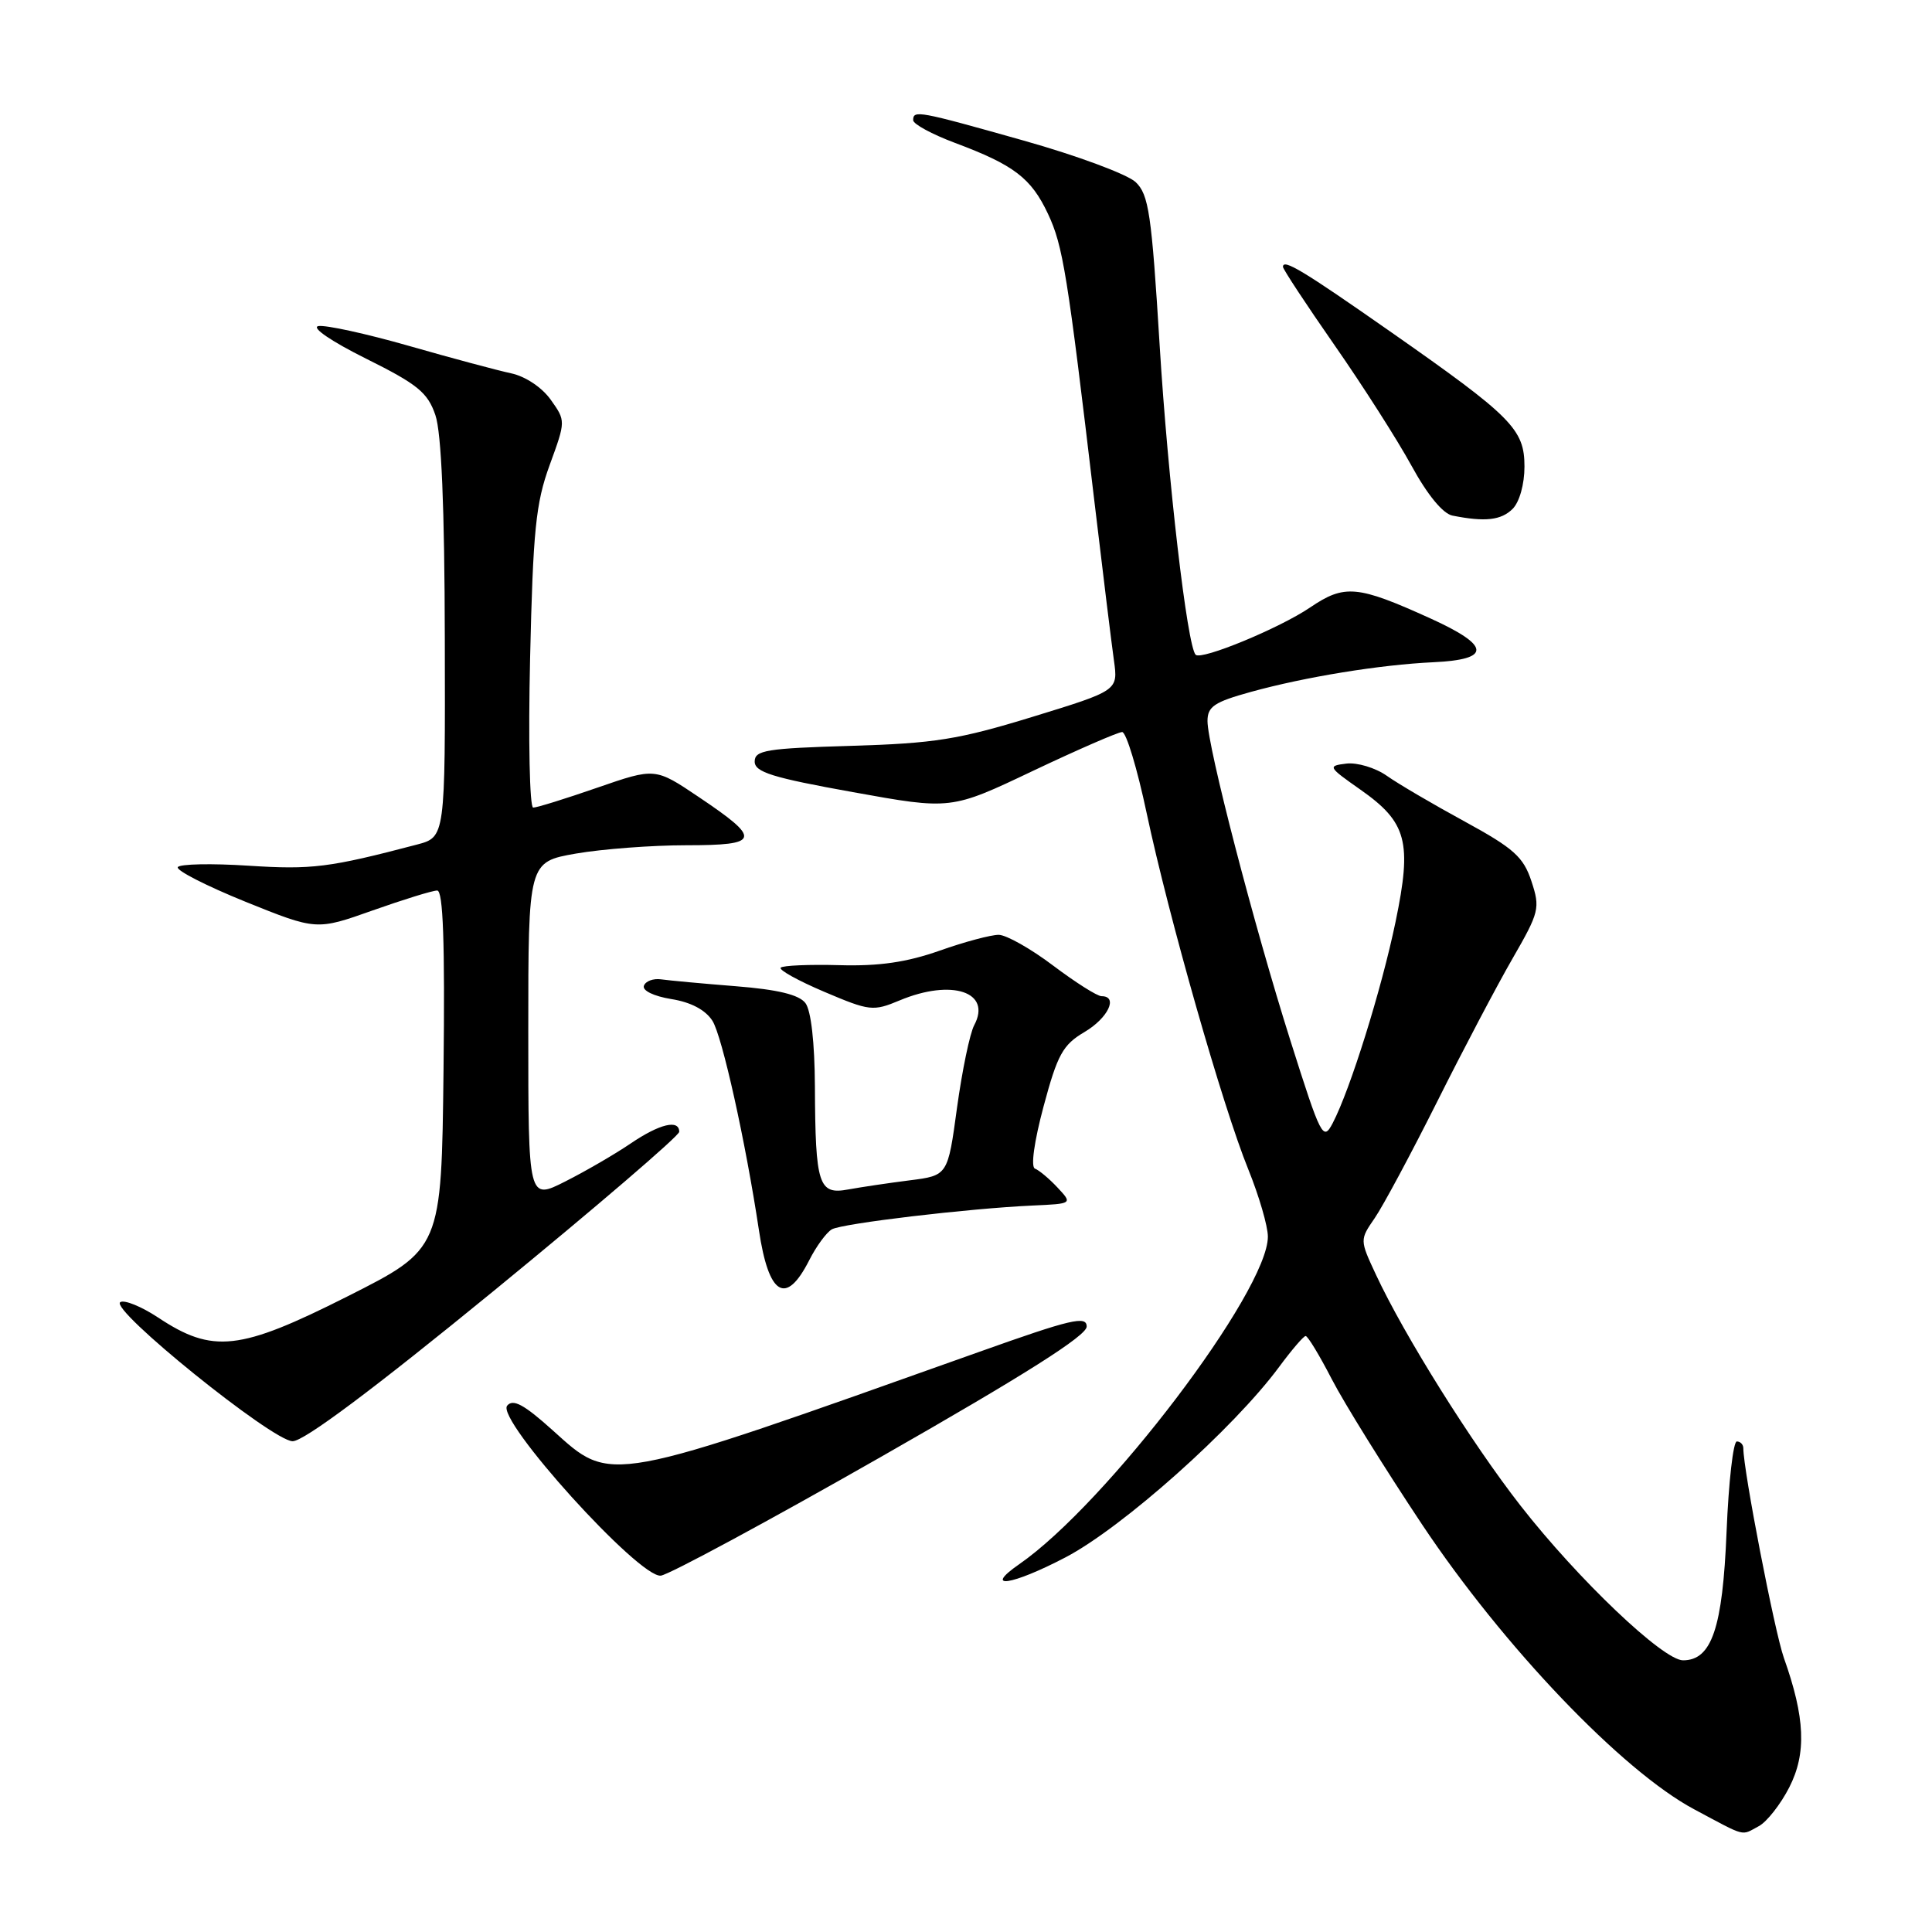 <?xml version="1.0" encoding="UTF-8" standalone="no"?>
<!DOCTYPE svg PUBLIC "-//W3C//DTD SVG 1.1//EN" "http://www.w3.org/Graphics/SVG/1.1/DTD/svg11.dtd" >
<svg xmlns="http://www.w3.org/2000/svg" xmlns:xlink="http://www.w3.org/1999/xlink" version="1.1" viewBox="0 0 256 256">
 <g >
 <path fill="currentColor"
d=" M 233.06 241.97 C 234.12 241.40 235.94 239.08 237.09 236.83 C 239.39 232.32 239.19 227.60 236.37 219.67 C 235.14 216.18 231.00 194.81 231.00 191.90 C 231.00 191.41 230.61 191.00 230.14 191.00 C 229.66 191.00 229.05 196.38 228.78 202.95 C 228.26 215.74 226.81 220.00 223.01 220.00 C 220.37 220.00 209.11 209.28 201.48 199.51 C 195.01 191.22 186.06 176.93 182.32 168.90 C 180.17 164.29 180.17 164.29 182.16 161.40 C 183.26 159.80 186.97 152.88 190.42 146.00 C 193.86 139.12 198.36 130.58 200.42 127.01 C 203.97 120.85 204.10 120.33 202.92 116.76 C 201.86 113.55 200.59 112.41 194.09 108.86 C 189.92 106.59 185.26 103.86 183.75 102.79 C 182.24 101.73 179.83 101.01 178.40 101.18 C 175.89 101.49 175.96 101.61 180.26 104.63 C 186.43 108.96 187.12 111.54 184.92 122.14 C 183.06 131.10 178.91 144.38 176.59 148.82 C 175.32 151.24 175.05 150.72 171.00 137.93 C 166.14 122.57 160.00 98.91 160.00 95.54 C 160.00 93.62 160.90 93.02 165.75 91.68 C 172.96 89.69 182.87 88.08 189.92 87.75 C 197.65 87.39 197.53 85.57 189.53 81.94 C 179.85 77.55 178.16 77.40 173.60 80.49 C 169.57 83.23 159.19 87.52 158.43 86.76 C 157.32 85.65 154.75 63.58 153.66 45.75 C 152.59 28.31 152.22 25.79 150.48 24.13 C 149.39 23.10 142.72 20.62 135.65 18.63 C 121.64 14.68 121.00 14.56 121.00 15.93 C 121.00 16.44 123.49 17.79 126.53 18.93 C 134.36 21.86 136.63 23.59 138.86 28.33 C 140.85 32.56 141.43 36.17 145.02 66.50 C 146.13 75.85 147.29 85.30 147.60 87.50 C 148.16 91.50 148.16 91.50 136.83 94.98 C 126.99 98.00 123.83 98.50 112.75 98.83 C 101.54 99.16 100.00 99.41 100.00 100.91 C 100.00 102.31 102.32 103.04 113.01 104.96 C 126.01 107.31 126.01 107.31 136.86 102.15 C 142.83 99.32 148.16 97.00 148.69 97.00 C 149.23 97.00 150.69 101.84 151.94 107.75 C 154.84 121.42 162.03 146.66 165.41 154.96 C 166.83 158.47 168.00 162.48 168.00 163.86 C 168.00 171.09 146.63 199.24 135.06 207.26 C 130.16 210.66 134.05 210.09 141.18 206.36 C 148.74 202.41 163.47 189.28 169.50 181.11 C 171.15 178.88 172.72 177.04 173.00 177.03 C 173.28 177.01 174.84 179.59 176.47 182.75 C 178.10 185.91 183.49 194.57 188.43 202.00 C 199.22 218.19 214.95 234.66 224.50 239.75 C 231.51 243.49 230.64 243.26 233.06 241.97 Z  M 116.81 193.00 C 135.81 182.16 143.99 176.98 143.99 175.78 C 144.00 174.30 141.93 174.79 129.75 179.13 C 79.93 196.86 81.15 196.64 73.22 189.51 C 69.42 186.09 67.98 185.32 67.20 186.26 C 65.68 188.10 84.72 209.16 87.57 208.78 C 88.71 208.62 101.86 201.53 116.81 193.00 Z  M 65.52 170.97 C 78.98 159.95 90.00 150.50 90.00 149.97 C 90.00 148.29 87.41 148.91 83.56 151.52 C 81.52 152.91 77.63 155.17 74.92 156.54 C 70.00 159.03 70.00 159.03 70.00 136.62 C 70.00 114.21 70.00 114.21 76.33 113.10 C 79.81 112.50 86.38 112.00 90.92 112.00 C 100.76 112.00 100.96 111.23 92.59 105.61 C 86.81 101.72 86.81 101.72 79.15 104.37 C 74.94 105.83 71.12 107.02 70.65 107.01 C 70.18 107.01 69.99 98.11 70.24 87.25 C 70.63 70.29 70.99 66.67 72.83 61.63 C 74.97 55.77 74.97 55.77 72.97 52.96 C 71.81 51.33 69.61 49.87 67.74 49.47 C 65.96 49.09 59.86 47.46 54.18 45.83 C 48.51 44.21 43.11 43.03 42.18 43.21 C 41.22 43.40 43.92 45.24 48.50 47.52 C 55.34 50.92 56.67 52.01 57.69 55.00 C 58.49 57.34 58.91 67.17 58.94 84.71 C 59.00 110.92 59.00 110.92 55.25 111.91 C 43.61 114.97 41.33 115.25 32.93 114.71 C 28.04 114.39 23.82 114.48 23.56 114.90 C 23.30 115.32 27.33 117.38 32.51 119.48 C 41.93 123.28 41.93 123.28 49.37 120.64 C 53.47 119.19 57.31 118.00 57.93 118.00 C 58.72 118.00 58.96 124.84 58.77 141.75 C 58.50 165.50 58.50 165.50 46.00 171.80 C 31.76 178.98 28.19 179.38 20.95 174.58 C 18.74 173.12 16.48 172.20 15.94 172.54 C 14.44 173.46 36.09 190.94 38.77 190.97 C 40.25 190.99 49.44 184.12 65.52 170.97 Z  M 107.22 167.00 C 108.16 165.14 109.52 163.29 110.23 162.89 C 111.63 162.11 128.29 160.13 136.82 159.74 C 142.13 159.50 142.13 159.50 140.12 157.35 C 139.02 156.17 137.67 155.05 137.14 154.85 C 136.56 154.64 137.03 151.27 138.28 146.60 C 140.12 139.73 140.83 138.44 143.70 136.75 C 146.83 134.90 148.21 132.00 145.96 132.00 C 145.38 132.00 142.50 130.17 139.54 127.94 C 136.59 125.71 133.34 123.88 132.34 123.87 C 131.33 123.86 127.80 124.80 124.50 125.97 C 120.16 127.50 116.49 128.04 111.24 127.89 C 107.24 127.78 103.74 127.93 103.45 128.22 C 103.16 128.51 105.76 129.95 109.22 131.42 C 115.25 133.98 115.69 134.03 119.23 132.55 C 126.13 129.67 131.44 131.44 129.09 135.84 C 128.51 136.92 127.49 141.84 126.81 146.78 C 125.59 155.76 125.59 155.76 120.55 156.40 C 117.77 156.75 114.10 157.30 112.39 157.61 C 108.47 158.34 108.04 157.02 107.98 144.00 C 107.95 138.14 107.47 133.89 106.72 132.91 C 105.87 131.80 103.06 131.12 97.50 130.68 C 93.10 130.33 88.65 129.92 87.61 129.77 C 86.57 129.62 85.54 130.00 85.32 130.62 C 85.09 131.26 86.63 132.00 88.94 132.38 C 91.54 132.79 93.47 133.81 94.40 135.26 C 95.69 137.28 98.80 151.30 100.56 163.00 C 101.86 171.69 104.14 173.06 107.22 167.00 Z  M 200.43 67.43 C 201.34 66.52 202.00 64.16 202.00 61.83 C 202.00 56.87 200.37 55.23 184.20 43.92 C 172.66 35.85 170.00 34.24 170.00 35.36 C 170.00 35.67 173.07 40.33 176.82 45.72 C 180.57 51.10 185.16 58.29 187.03 61.71 C 189.14 65.57 191.19 68.07 192.46 68.32 C 196.78 69.18 198.91 68.94 200.43 67.43 Z "/>
</g>
</svg>